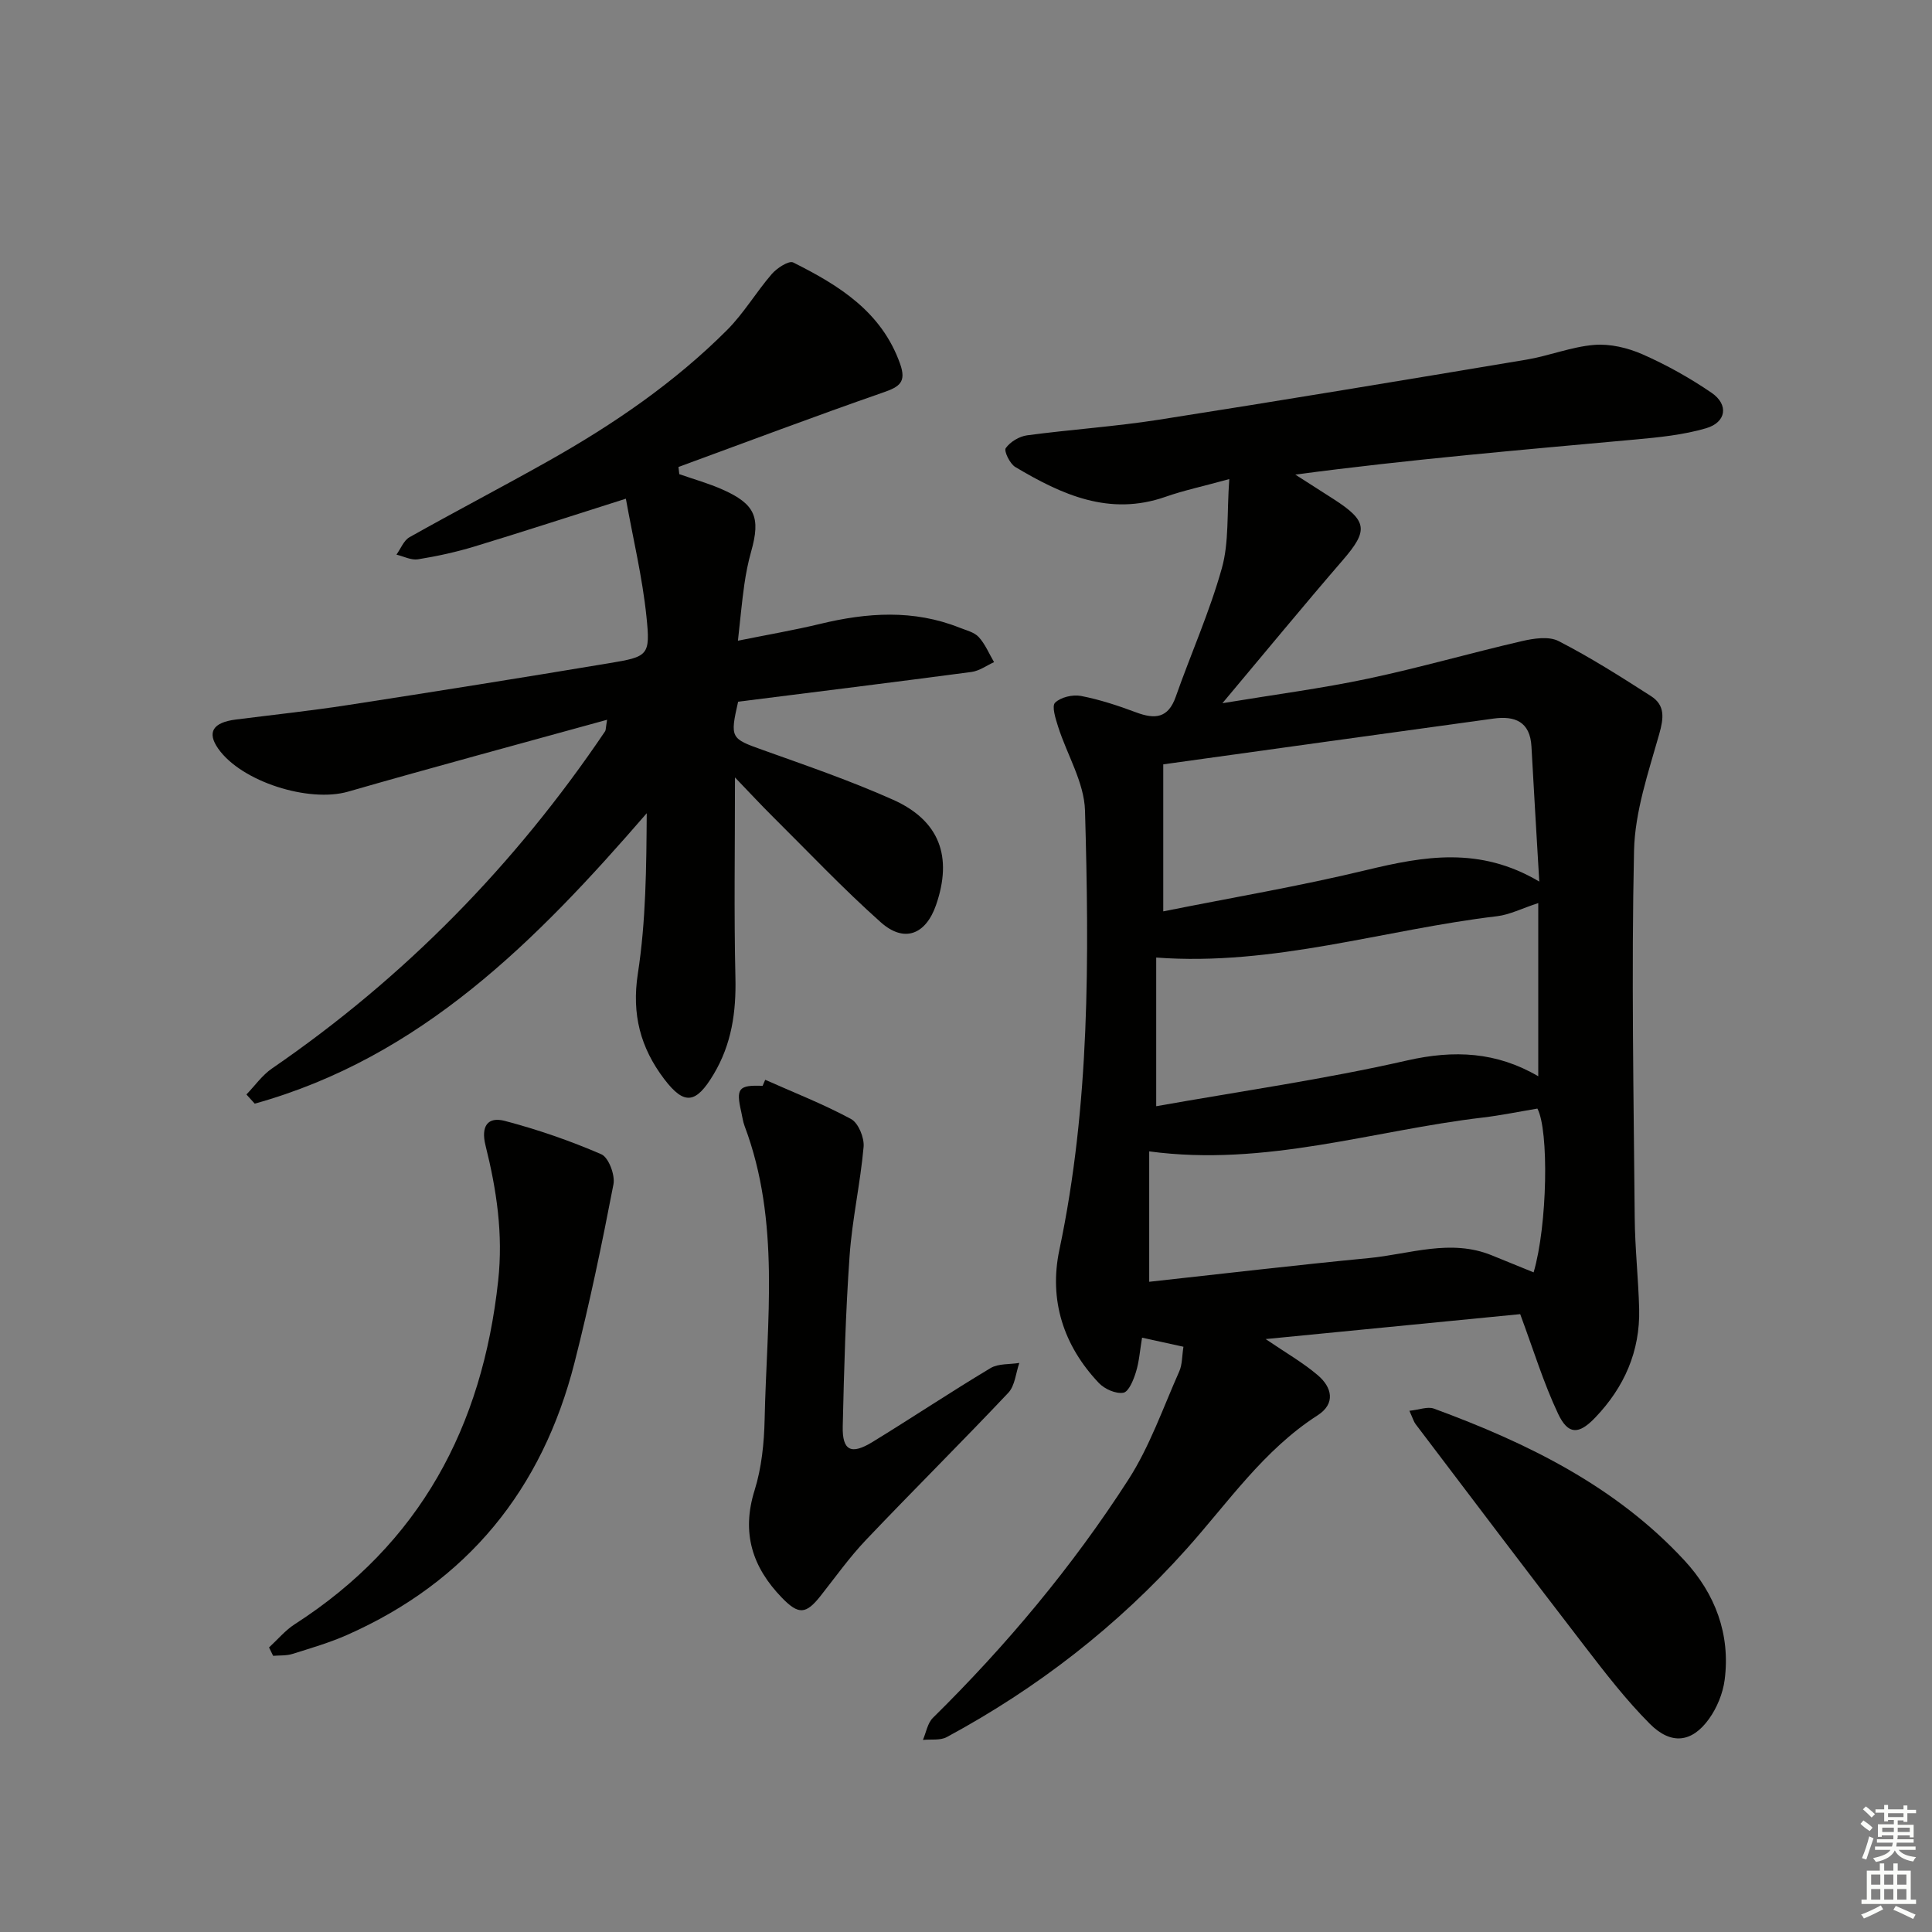 <svg enable-background="new 0 0 400 400" viewBox="0 0 400 400" xmlns="http://www.w3.org/2000/svg"><rect x="0" y="0" width="400" height="400" fill="#808080" stroke="none"/><g fill="#010100"><path d="m254.51 99.19c-5.61 1.54-9.48 2.36-13.18 3.66-11.63 4.09-21.52-.44-31.12-6.16-1.13-.67-2.4-3.32-1.98-3.91.92-1.3 2.79-2.43 4.41-2.65 9.05-1.21 18.19-1.81 27.21-3.22 25.41-3.98 50.77-8.2 76.14-12.44 4.73-.79 9.32-2.67 14.06-3.06 3.29-.27 6.96.6 10.02 1.95 4.97 2.19 9.8 4.89 14.29 7.96 3.59 2.46 3.07 6.12-1.15 7.35-4.72 1.38-9.75 1.88-14.69 2.33-23.29 2.13-46.6 4.1-70.34 7.26 2.65 1.7 5.31 3.39 7.95 5.09 7.03 4.53 7.18 6.48 1.89 12.61-8.12 9.4-16 18.99-24.93 29.63 11-1.82 20.64-3.07 30.12-5.08 10.68-2.26 21.19-5.3 31.83-7.76 2.46-.57 5.62-1.07 7.65-.02 6.59 3.38 12.88 7.38 19.13 11.39 2.95 1.89 2.65 4.53 1.7 7.88-2.24 7.92-5.03 16.04-5.21 24.13-.56 25.31-.08 50.64.14 75.96.05 6.31.76 12.62.92 18.93.21 8.77-3.1 16.22-9.11 22.49-3.37 3.52-5.59 3.6-7.67-.8-3.02-6.38-5.09-13.21-7.85-20.63-16.78 1.64-34.32 3.36-52.7 5.16 4.12 2.81 7.7 4.85 10.78 7.47 2.96 2.51 3.77 5.88-.04 8.33-11.18 7.18-18.53 18.07-27.16 27.7-14.26 15.93-30.85 28.79-49.61 38.91-1.35.73-3.27.41-4.93.58.67-1.54.95-3.46 2.06-4.56 15.23-15.01 28.9-31.35 40.46-49.3 4.44-6.89 7.19-14.88 10.55-22.43.64-1.43.56-3.18.87-5.11-2.99-.66-5.66-1.24-8.57-1.88-.44 2.62-.59 4.96-1.27 7.13-.5 1.62-1.49 4.08-2.6 4.27-1.55.27-3.89-.76-5.07-2.01-7.35-7.75-10.37-17.19-8.18-27.56 6.35-30.07 6.17-60.51 5.31-90.94-.16-5.84-3.72-11.57-5.57-17.39-.52-1.64-1.36-4.26-.62-4.97 1.17-1.14 3.65-1.72 5.36-1.39 3.88.75 7.7 2.01 11.41 3.4 3.87 1.45 6.63 1.25 8.2-3.22 3.13-8.9 7.02-17.57 9.55-26.63 1.51-5.36 1.02-11.3 1.54-18.45zm63.97 87.78c-3.47 1.14-5.93 2.41-8.51 2.72-23.4 2.77-46.24 10.38-70.59 8.56v30.78c17.38-3.09 34.82-5.57 51.93-9.47 9.79-2.23 18.55-1.78 27.17 3.27 0-11.96 0-23.63 0-35.86zm.21-4.45c-.59-10.17-1.14-19.07-1.62-27.97-.28-5.15-3.45-6.38-7.82-5.78-22.62 3.1-45.22 6.26-68.41 9.48v30.44c14.26-2.86 28.31-5.23 42.12-8.57 11.85-2.85 23.38-4.93 35.73 2.4zm-1.17 80.91c2.87-9.78 3.19-29.42.78-33.91-3.83.64-7.56 1.41-11.34 1.86-22.72 2.67-44.95 10.24-69.03 7v27c15.18-1.66 30.32-3.45 45.49-4.91 8.46-.81 16.91-4.07 25.48-.55 2.77 1.13 5.54 2.25 8.62 3.51z"/><path d="m125.69 149.02c-18.27 5.05-35.99 9.81-53.62 14.88-8.09 2.33-22.06-2.02-26.89-8.9-2.37-3.38-1.13-5.42 3.66-6.03 7.74-.98 15.5-1.81 23.21-3 18.03-2.78 36.05-5.66 54.05-8.66 8.12-1.35 8.58-1.57 7.74-9.66-.84-8.14-2.78-16.16-4.26-24.4-11.3 3.58-21.33 6.86-31.42 9.92-3.8 1.15-7.71 2-11.63 2.63-1.4.22-2.96-.61-4.45-.97.89-1.23 1.51-2.94 2.71-3.61 9.55-5.37 19.28-10.44 28.83-15.82 13.39-7.54 26.03-16.18 36.93-27.09 3.47-3.48 6.02-7.86 9.26-11.6 1.06-1.22 3.52-2.81 4.41-2.37 9.46 4.73 18.31 10.18 22.14 21 1.33 3.76-.11 4.74-3.46 5.9-14.21 4.94-28.3 10.26-42.43 15.44.06.5.11 1 .17 1.49 2.99 1.05 6.07 1.9 8.96 3.19 6.76 3.01 7.91 5.76 5.92 12.82-.63 2.23-1.08 4.52-1.41 6.81-.51 3.58-.83 7.19-1.33 11.66 6.15-1.24 11.63-2.18 17.03-3.48 9.72-2.35 19.33-3.01 28.85.78 1.38.55 3.04.93 3.97 1.94 1.35 1.47 2.14 3.44 3.18 5.2-1.55.7-3.04 1.81-4.66 2.03-16.12 2.14-32.25 4.13-48.33 6.16-1.72 7.54-1.52 7.63 5.09 9.99 9.06 3.24 18.2 6.38 26.97 10.3 9.66 4.31 12.38 11.8 8.92 21.8-2.13 6.13-6.58 7.9-11.43 3.59-7.81-6.95-15.02-14.59-22.46-21.97-2.3-2.28-4.5-4.66-7.74-8.03 0 14.89-.22 28.15.09 41.4.17 7.18-.78 13.83-4.53 20.09-3.63 6.06-6.04 6.45-10.21.96-4.92-6.48-6.76-13.4-5.46-21.84 1.68-10.87 1.76-21.99 1.84-33.2-22.83 26.38-46.72 50.55-81.16 60.13-.57-.63-1.15-1.26-1.72-1.9 1.75-1.81 3.26-3.99 5.29-5.38 27.48-18.86 50.36-42.24 68.98-69.83.15-.24.11-.63.4-2.37z"/><path d="m158.43 223.56c5.95 2.65 12.05 5.03 17.77 8.12 1.52.82 2.77 3.88 2.6 5.77-.67 7.54-2.37 15-2.9 22.55-.83 11.75-1.15 23.55-1.42 35.33-.11 5.01 1.73 5.93 6.14 3.23 8.2-5.02 16.21-10.37 24.46-15.31 1.62-.97 3.96-.74 5.96-1.07-.73 2.09-.9 4.72-2.29 6.19-9.7 10.28-19.75 20.24-29.49 30.49-3.41 3.59-6.31 7.68-9.39 11.58-3 3.79-4.53 3.91-7.95.39-6.15-6.33-8.46-13.44-5.69-22.28 1.46-4.67 1.97-9.77 2.08-14.7.43-20.35 3.31-40.9-4.15-60.72-.35-.93-.47-1.94-.69-2.91-1.13-4.9-.56-5.6 4.42-5.41.17-.42.35-.84.54-1.25z"/><path d="m55.7 341.09c1.76-1.62 3.34-3.53 5.32-4.81 25.94-16.68 38.84-40.86 42.12-71.1 1.06-9.72-.33-18.86-2.62-28.04-.98-3.92.41-6.01 3.99-5.07 6.81 1.79 13.53 4.11 19.99 6.91 1.51.66 2.88 4.3 2.51 6.22-2.38 12.36-4.95 24.71-8.06 36.91-6.68 26.26-22.17 45.37-47.14 56.41-3.63 1.6-7.48 2.72-11.27 3.91-1.25.39-2.65.28-3.99.39-.28-.57-.56-1.15-.85-1.73z"/><path d="m291.8 292.09c2.03-.21 3.77-.93 5.08-.45 19.33 7.11 37.64 16.05 51.88 31.45 6.33 6.85 9.54 15.24 8.31 24.72-.37 2.81-1.6 5.8-3.26 8.1-3.52 4.88-7.82 5.41-12.22 1-4.91-4.92-9.2-10.49-13.45-16.01-11.77-15.28-23.39-30.67-35.04-46.03-.39-.5-.56-1.16-1.3-2.78z"/></g><path d="m385.2 377.6.6-.7c.6.4 1.3.9 1.9 1.5l-.6.7c-.8-.5-1.4-1-1.9-1.5zm.3 7.1c.6-1.4 1.1-2.9 1.5-4.5.3.1.6.3.9.4-.5 1.4-1 2.9-1.5 4.4zm.2-10.1.6-.6c.7.5 1.3 1.1 1.9 1.6l-.7.7c-.6-.6-1.2-1.2-1.8-1.7zm8.4-.8h.8v.9h1.8v.7h-1.8v1.8h-.8v-.3h-1.2v.9h3.3v2.6h-.8v-.4h-2.5c0 .3 0 .6-.1.8h3.4v.7h-3.5c0 .3-.1.6-.1.8h4v.7h-3.5c.7.9 1.9 1.3 3.6 1.5-.2.2-.4.5-.6.9-1.9-.3-3.2-1.1-3.8-2.3-.5 1.1-1.8 2-3.9 2.4-.2-.3-.4-.5-.6-.8 1.9-.4 3.1-.9 3.6-1.7h-3.2v-.7h3.5c.1-.2.1-.5.2-.8h-3.3v-.7h3.4c0-.2 0-.5 0-.8h-2.4v.3h-.8v-2.6h3.3v-.9h-1.2v.3h-.8v-1.8h-1.8v-.7h1.8v-.9h.8v.9h3.2zm-4.4 5.5h2.4c0-.3 0-.6 0-.9h-2.4zm1.2-3.1h3.2v-.8h-3.2zm4.4 2.2h-2.4v.9h2.5v-.9z" fill="#fbfcfa"/><path d="m389.2 385.8h.9v1.5h1.9v-1.5h.9v1.5h2.7v6h1.1v.9h-11.3v-.9h1.1v-6h2.7zm.2 8.7.5.8c-1.2.6-2.5 1.3-4 1.9-.2-.3-.3-.6-.6-.8 1.6-.6 3-1.3 4.1-1.9zm-2-4.3h1.9v-2.1h-1.9zm0 3.1h1.9v-2.2h-1.9zm2.7-3.1h1.9v-2.1h-1.9zm0 3.1h1.9v-2.2h-1.9zm2.4 1.3c1.4.6 2.7 1.2 4.1 1.8l-.5.9c-1.5-.7-2.8-1.4-4.1-1.9zm2.2-6.5h-1.9v2.1h1.9zm-1.9 5.2h1.9v-2.2h-1.9z" fill="#fbfcfa"/></svg>